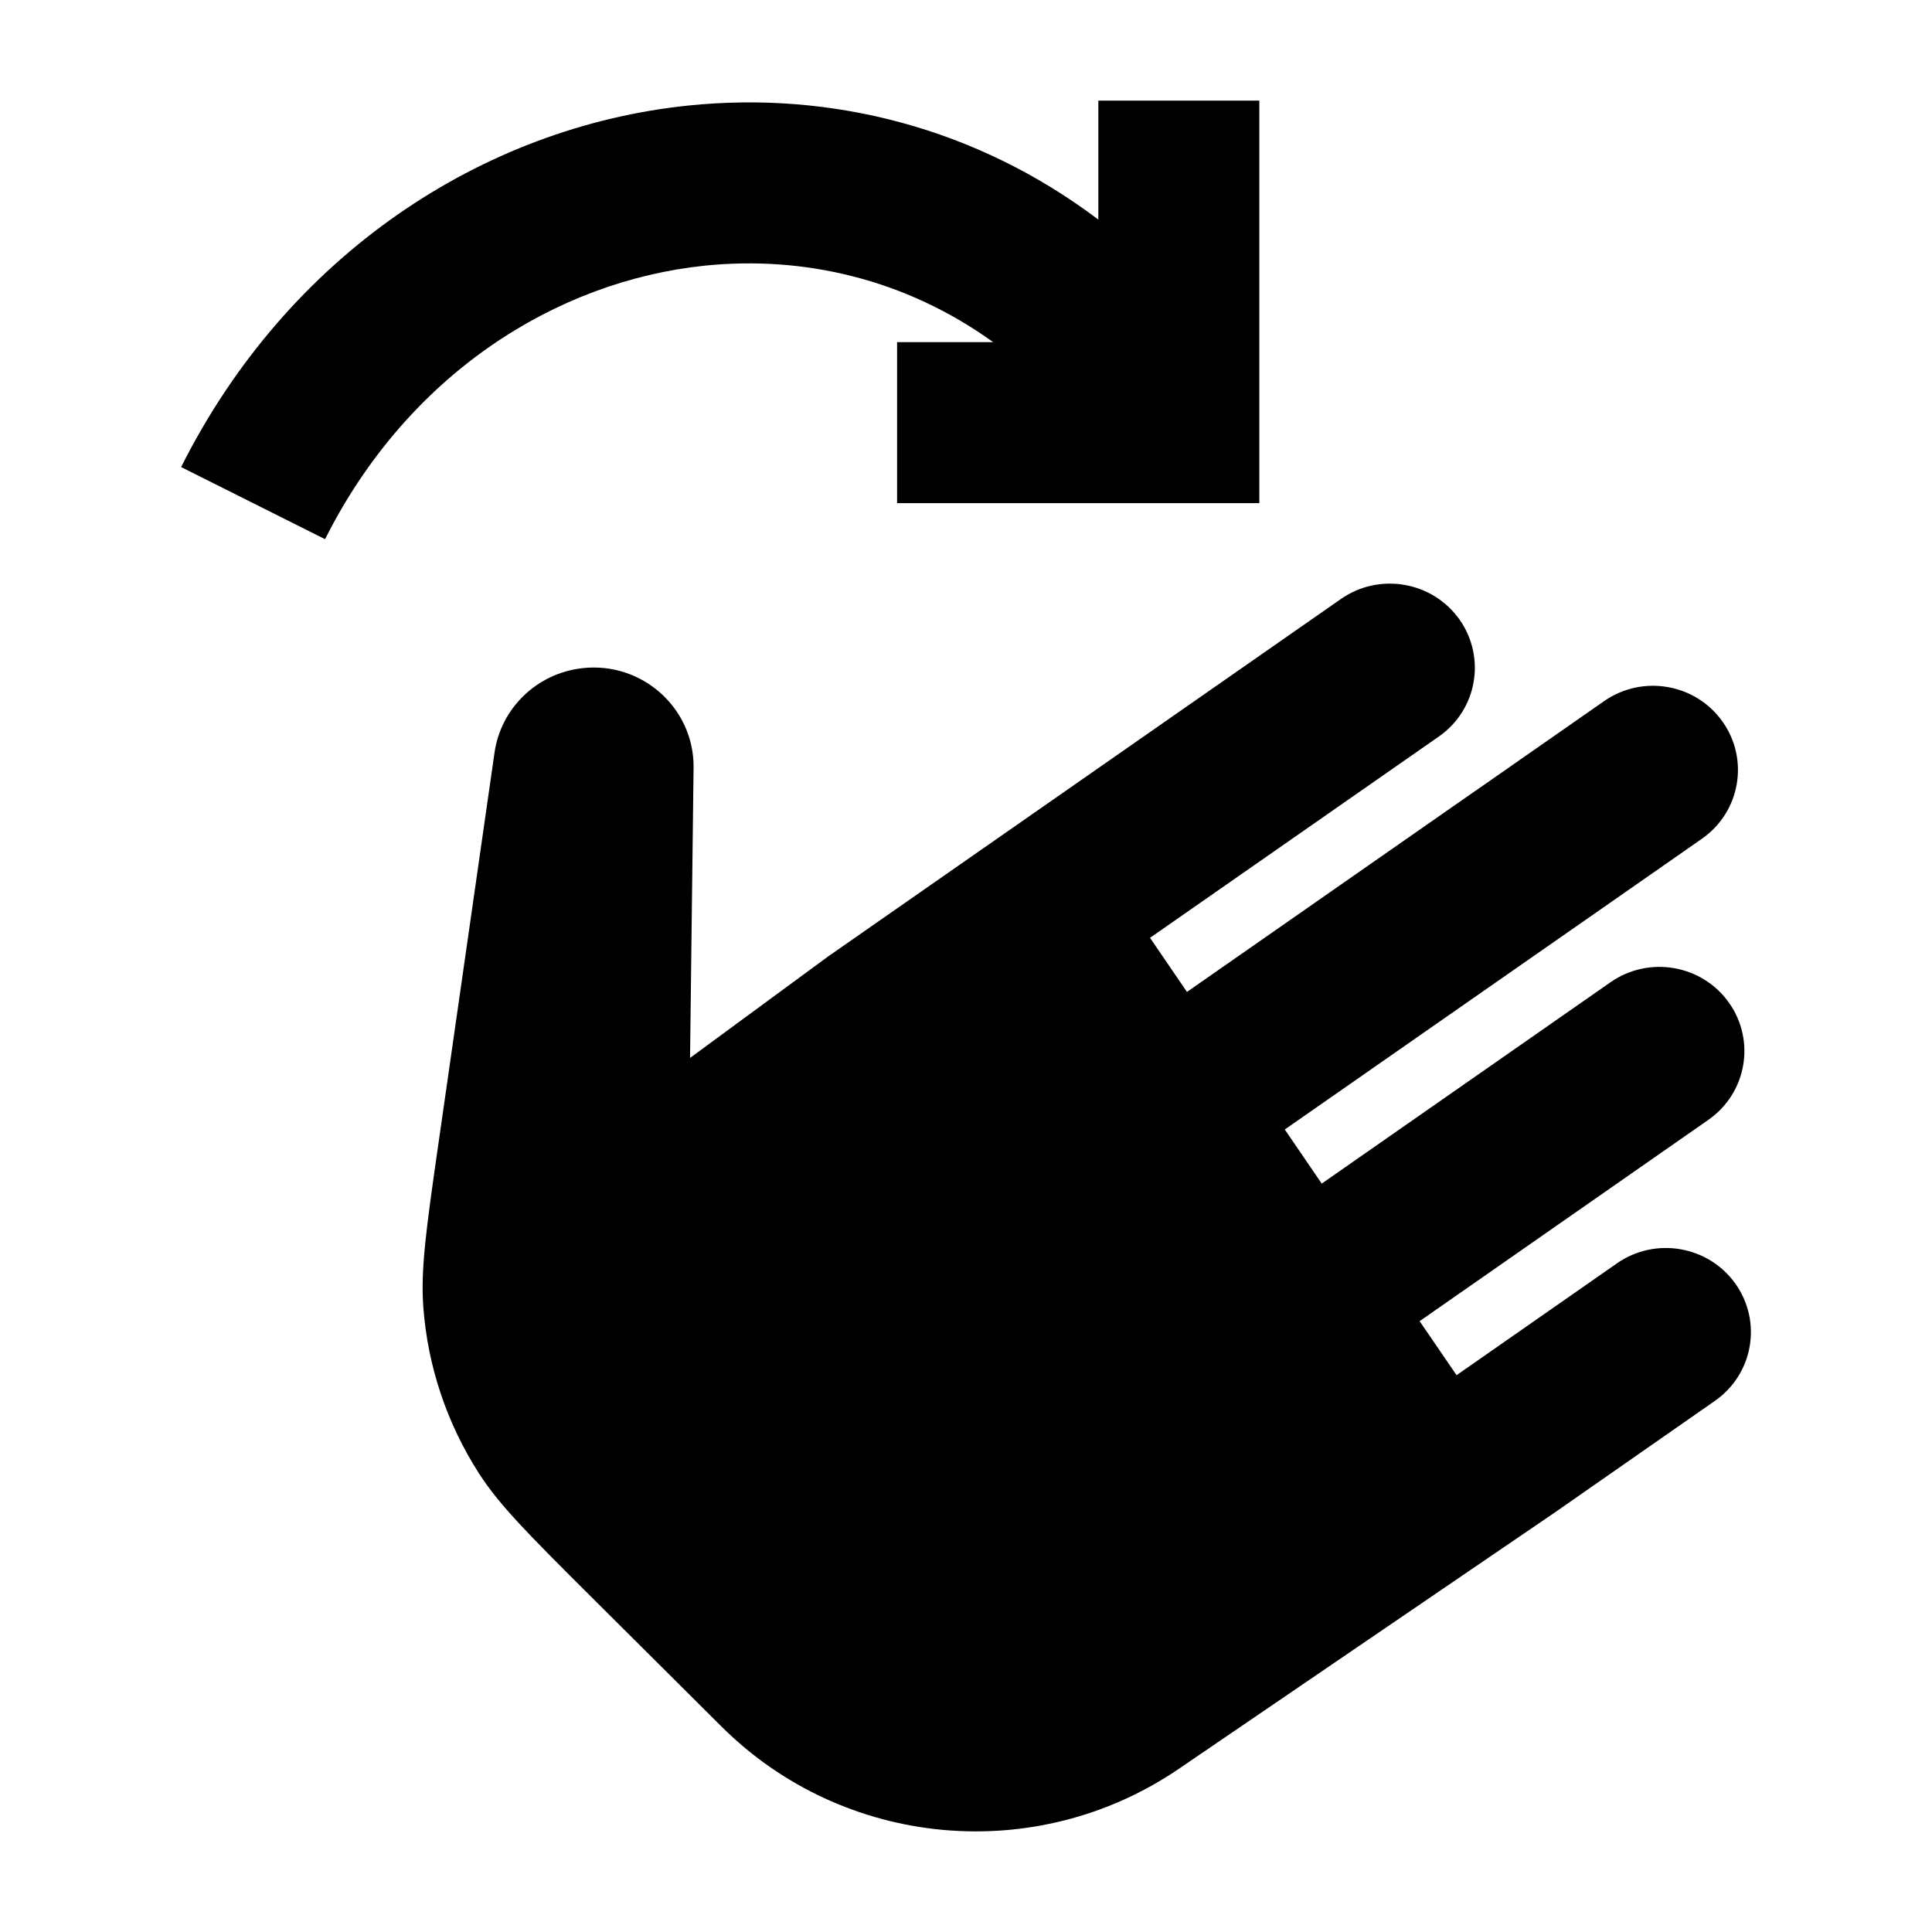 <svg width="24" height="24" viewBox="0 0 24 24" xmlns="http://www.w3.org/2000/svg">
    <path fill-rule="evenodd" clip-rule="evenodd" d="M8.551 1.311C10.322 1.128 12.132 1.586 13.644 2.728V1.25H15.644V6.25H11.144V4.25H12.337C11.25 3.467 9.985 3.174 8.756 3.3C6.894 3.493 5.062 4.658 4.038 6.698L2.25 5.802C3.575 3.162 5.997 1.575 8.551 1.311Z"/>
    <path d="M18.132 7.698C17.798 7.224 17.137 7.106 16.657 7.441L10.285 11.883L8.572 13.142L8.616 9.521C8.615 8.795 7.978 8.218 7.236 8.3C6.669 8.363 6.222 8.798 6.143 9.35L5.452 14.167C5.292 15.278 5.224 15.773 5.259 16.242C5.314 16.974 5.551 17.681 5.948 18.3C6.203 18.697 6.557 19.052 7.354 19.846L8.964 21.449C10.482 22.96 12.87 23.182 14.644 21.973L19.311 18.791L21.302 17.403C21.779 17.071 21.892 16.422 21.561 15.951C21.227 15.477 20.566 15.359 20.086 15.694L18.094 17.083L17.635 16.412L21.222 13.911C21.698 13.579 21.811 12.93 21.48 12.459C21.147 11.985 20.486 11.867 20.006 12.202L16.419 14.703L15.96 14.031L19.547 11.531L19.549 11.53L21.142 10.419C21.618 10.087 21.731 9.438 21.4 8.967C21.067 8.493 20.406 8.375 19.926 8.71L18.333 9.821L18.332 9.821L14.745 12.322L14.286 11.65L17.873 9.15C18.35 8.818 18.462 8.169 18.132 7.698Z"/>
</svg>
